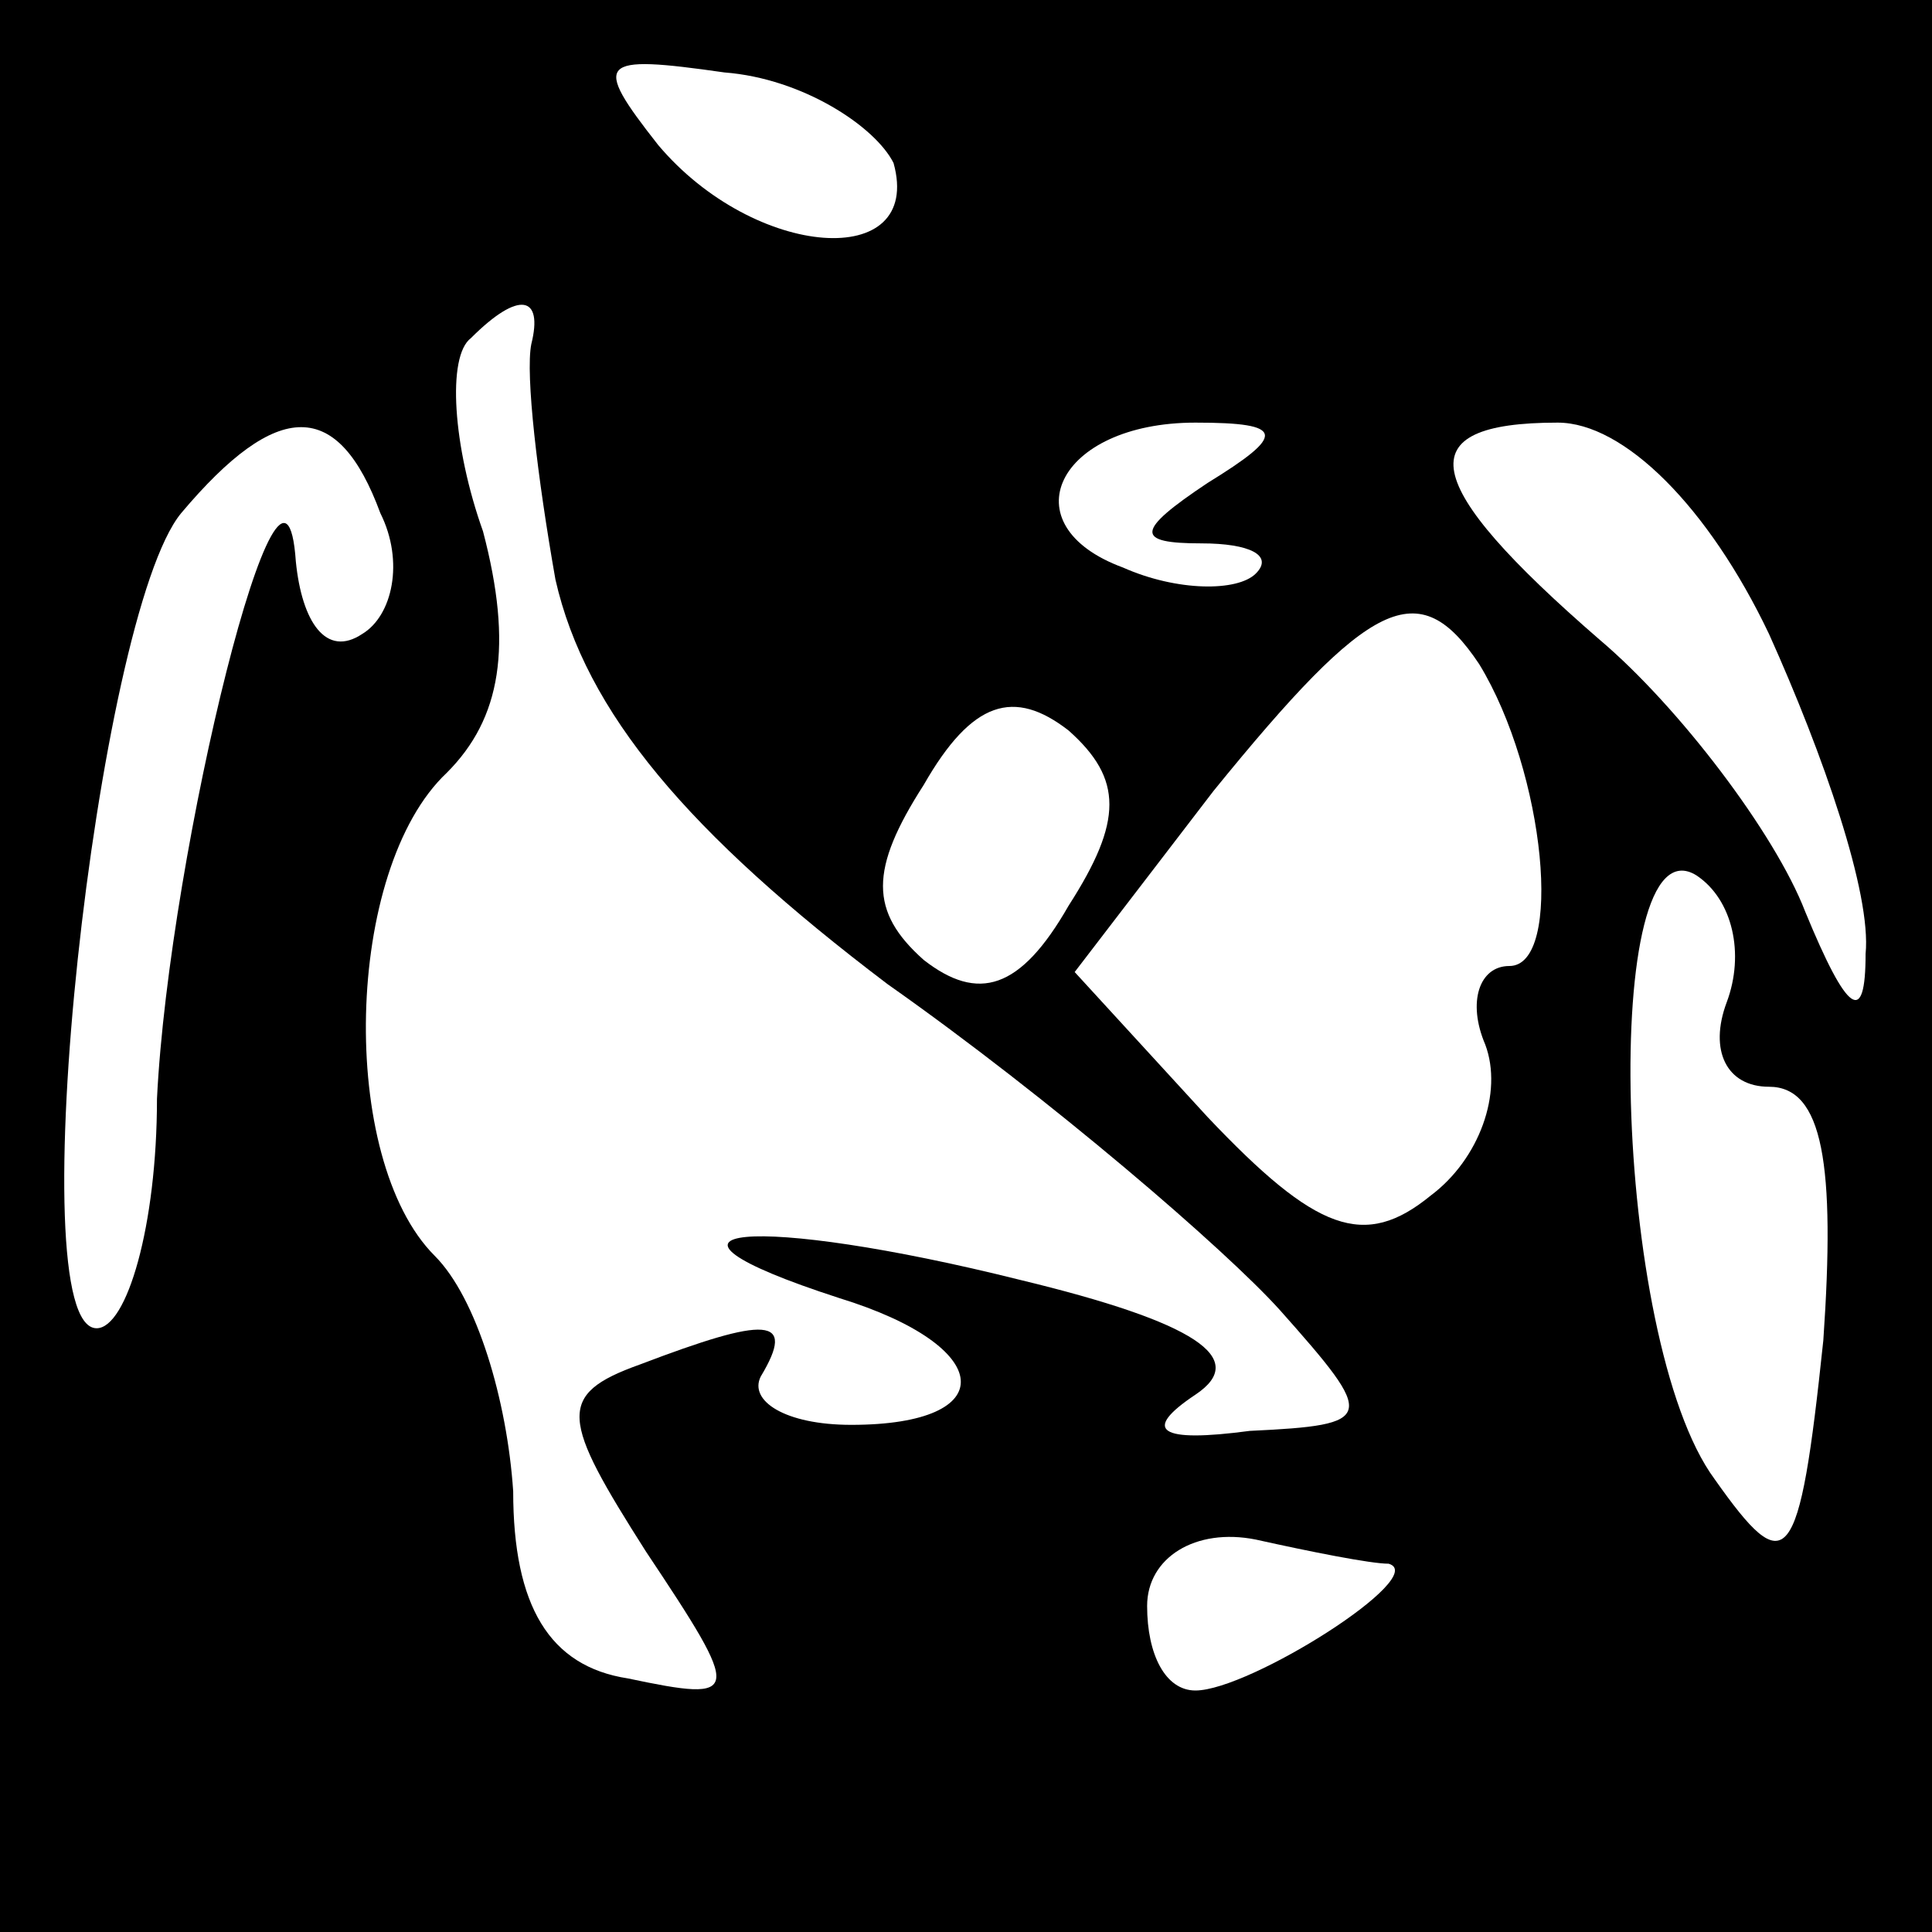<?xml version="1.0" standalone="no"?>
<!DOCTYPE svg PUBLIC "-//W3C//DTD SVG 20010904//EN"
 "http://www.w3.org/TR/2001/REC-SVG-20010904/DTD/svg10.dtd">
<svg version="1.0" xmlns="http://www.w3.org/2000/svg"
 width="32pt" height="32pt" viewBox="0 0 32 32"
 preserveAspectRatio="xMidYMid meet">
<rect x="0" y="0" width="32" height="32" fill="#808080" stroke="none"/>
<g transform="translate(0,32) scale(0.1,-0.1)"
fill="#000000" stroke="none">
<path fill="#000000" stroke="none" d="M0 160 l0 -160 160 0 160 0 0 160 0
160 -160 0 -160 0 0 -160z"/>
<path fill="#ffffff" stroke="none" d="M148 293 c5 -18 -23 -16 -39 3 -11 14
-10 15 11 12 13 -1 25 -9 28 -15z"/>
<path fill="#ffffff" stroke="none" d="M88 263 c-1 -5 1 -22 4 -39 5 -22 22
-42 55 -67 27 -19 56 -44 65 -54 16 -18 16 -19 -5 -20 -15 -2 -18 0 -9 6 9 6
0 12 -29 19 -44 11 -67 9 -30 -3 26 -8 27 -21 2 -21 -11 0 -17 4 -15 8 6 10 1
10 -20 2 -14 -5 -13 -9 1 -31 16 -24 16 -25 -3 -21 -13 2 -19 12 -19 31 -1 15
-6 32 -13 39 -16 16 -15 64 2 80 9 9 11 21 6 40 -5 14 -6 29 -2 32 8 8 12 7
10 -1z"/>
<path fill="#ffffff" stroke="none" d="M63 235 c4 -8 2 -17 -3 -20 -6 -4 -10
2 -11 12 -2 29 -21 -48 -23 -89 0 -21 -5 -38 -10 -38 -13 0 0 118 14 135 16
19 26 19 33 0z"/>
<path fill="#ffffff" stroke="none" d="M200 240 c-12 -8 -12 -10 -1 -10 8 0
12 -2 9 -5 -3 -3 -13 -3 -22 1 -19 7 -11 24 12 24 15 0 15 -2 2 -10z"/>
<path fill="#ffffff" stroke="none" d="M293 215 c9 -20 17 -43 16 -53 0 -12
-3 -10 -10 7 -5 13 -21 34 -34 45 -30 26 -32 36 -7 36 11 0 25 -14 35 -35z"/>
<path fill="#ffffff" stroke="none" d="M245 210 c11 -18 14 -50 5 -50 -5 0 -7
-6 -4 -13 3 -8 -1 -19 -9 -25 -11 -9 -19 -6 -37 13 l-22 24 23 30 c26 32 34
36 44 21z"/>
<path fill="#ffffff" stroke="none" d="M177 170 c-8 -14 -15 -16 -24 -9 -9 8
-9 15 0 29 8 14 15 16 24 9 9 -8 9 -15 0 -29z"/>
<path fill="#ffffff" stroke="none" d="M286 154 c-3 -8 0 -14 7 -14 9 0 11
-13 9 -42 -4 -38 -6 -40 -18 -23 -17 23 -19 110 -3 100 6 -4 8 -13 5 -21z"/>
<path fill="#ffffff" stroke="none" d="M230 61 c7 -2 -23 -21 -32 -21 -5 0 -8
6 -8 14 0 8 8 13 18 11 9 -2 19 -4 22 -4z"/>
</g>
</svg>
